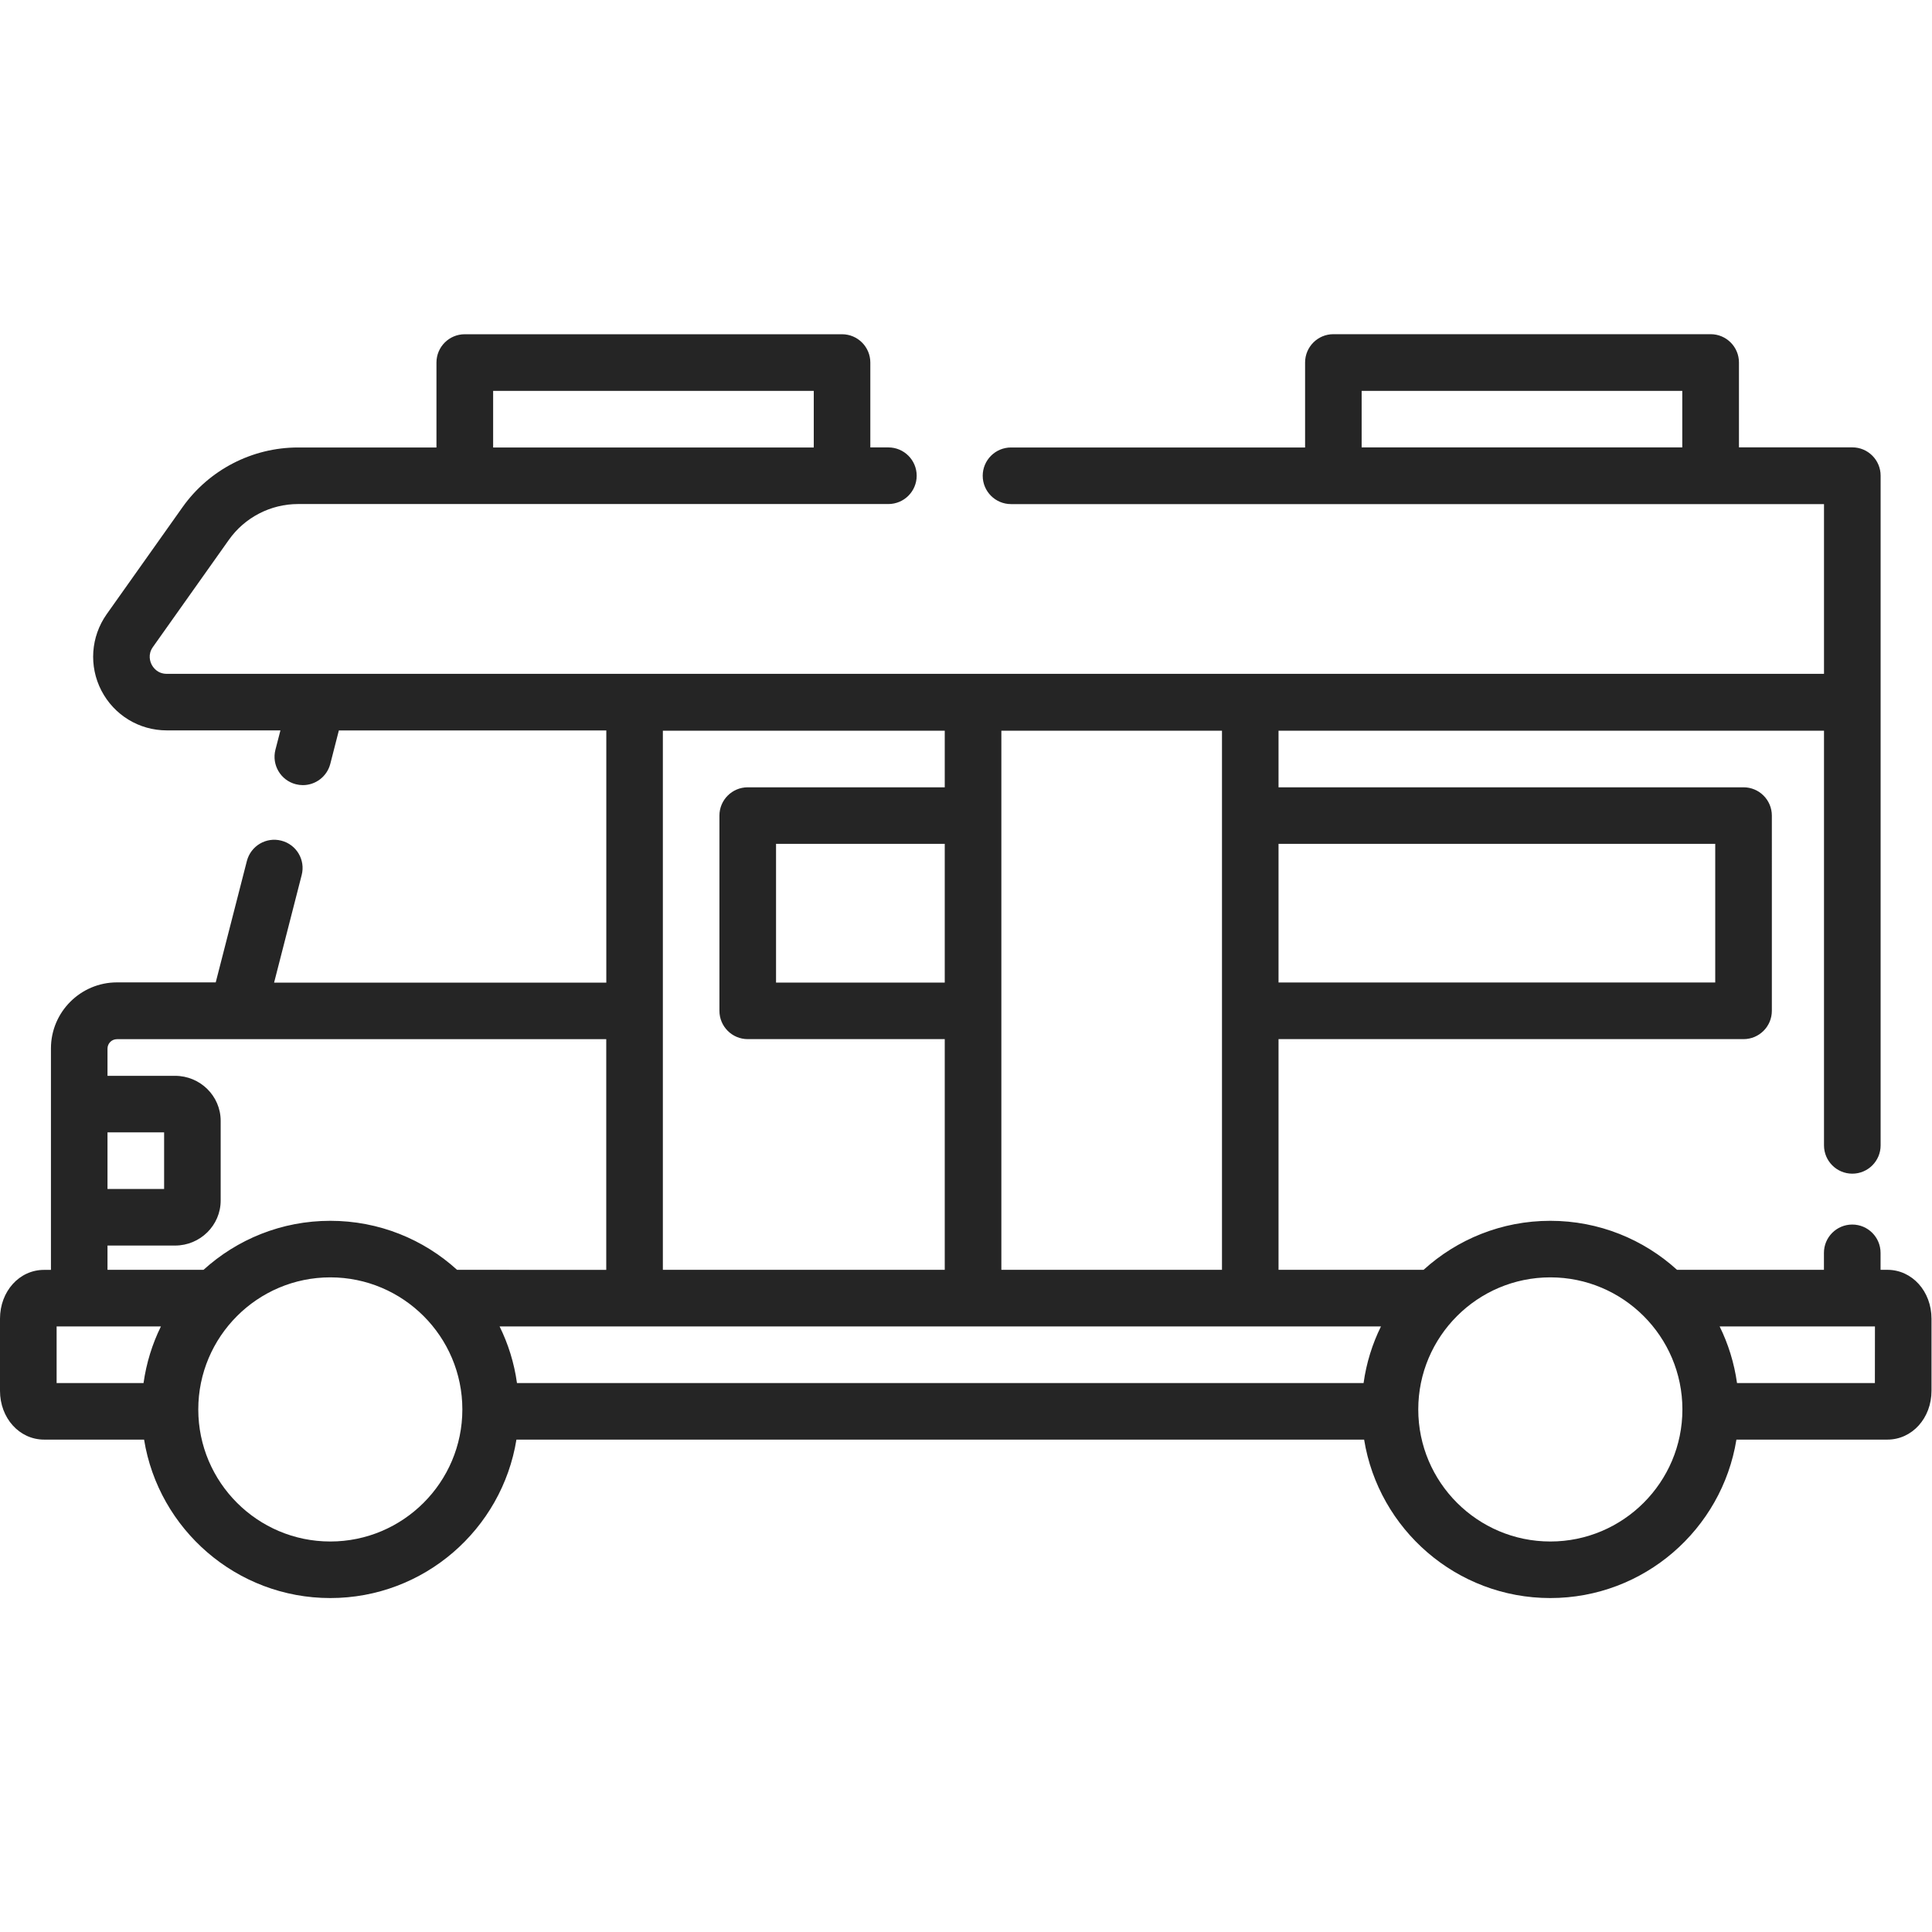 <?xml version="1.0" encoding="UTF-8" standalone="no"?>
<svg
   xmlns:dc="http://purl.org/dc/elements/1.1/"
   xmlns:cc="http://creativecommons.org/ns#"
   xmlns:rdf="http://www.w3.org/1999/02/22-rdf-syntax-ns#"
   xmlns:svg="http://www.w3.org/2000/svg"
   xmlns="http://www.w3.org/2000/svg"
   version="1.1"
   id="svg2"
   xml:space="preserve"
   width="40"
   height="40"
   viewBox="0 0 42.667 27.917"><defs
     id="defs6" /><g
     id="g10"
     transform="matrix(1.333,0,0,-1.333,0,27.917)"><g
       id="g12"><path
         d="M 31.269,5.438 H 31.156 v 0.281 c 0,0.259 -0.21,0.469 -0.469,0.469 -0.259,0 -0.469,-0.21 -0.469,-0.469 V 5.438 H 27.784 C 27.229,5.942 26.492,6.25 25.684,6.25 24.877,6.25 24.14,5.942 23.585,5.438 h -2.403 v 3.822 h 7.704 c 0.259,0 0.469,0.21 0.469,0.469 V 12.963 c 0,0.259 -0.21,0.469 -0.469,0.469 H 21.182 V 14.37 H 30.219 V 7.5 c 0,-0.259 0.21,-0.469 0.469,-0.469 0.259,0 0.469,0.21 0.469,0.469 v 7.339 c 0,8.12e-4 -1.26e-4,0.002 -1.26e-4,0.003 0,8.13e-4 1.26e-4,0.002 1.26e-4,0.003 v 3.75 c 0,0.259 -0.21,0.469 -0.469,0.469 h -1.878 v 1.406 c 0,0.259 -0.21,0.469 -0.469,0.469 h -6.25 c -0.259,0 -0.469,-0.21 -0.469,-0.469 V 19.062 H 16.75 c -0.259,0 -0.469,-0.21 -0.469,-0.469 0,-0.259 0.21,-0.469 0.469,-0.469 H 30.219 V 15.312 H 2.763 c -0.154,0 -0.226,0.106 -0.25,0.152 -0.024,0.046 -0.069,0.166 0.02,0.292 l 1.258,1.775 C 4.054,17.903 4.483,18.125 4.938,18.125 h 9.78 c 0.259,0 0.469,0.21 0.469,0.469 0,0.259 -0.21,0.469 -0.469,0.469 h -0.299 v 1.406 c 0,0.259 -0.21,0.469 -0.469,0.469 h -6.25 c -0.259,0 -0.469,-0.21 -0.469,-0.469 V 19.062 h -2.294 c -0.759,0 -1.474,-0.37 -1.913,-0.989 l -1.258,-1.775 C 1.504,15.925 1.47,15.44 1.68,15.034 1.891,14.628 2.305,14.375 2.763,14.375 H 4.646 L 4.563,14.054 C 4.499,13.803 4.65,13.547 4.901,13.483 4.94,13.473 4.979,13.468 5.018,13.468 c 0.209,0 0.399,0.141 0.454,0.352 l 0.142,0.554 h 4.431 v -4.178 H 4.541 L 4.998,11.978 C 5.063,12.229 4.912,12.484 4.661,12.548 4.41,12.613 4.155,12.462 4.09,12.211 L 3.574,10.2 H 1.938 c -0.603,0 -1.094,-0.491 -1.094,-1.094 v -0.003 -3.666 H 0.731 C 0.321,5.438 0,5.082 0,4.628 V 3.434 C 0,2.981 0.321,2.625 0.731,2.625 H 2.387 C 2.627,1.139 3.919,0 5.472,0 7.025,0 8.316,1.139 8.556,2.625 H 22.6 C 22.84,1.139 24.131,0 25.684,0 c 1.553,0 2.844,1.139 3.084,2.625 h 2.501 C 31.679,2.625 32,2.981 32,3.434 V 4.628 C 32,5.082 31.679,5.438 31.269,5.438 Z m -3.398,13.625 h -5.312 V 20 h 5.312 z M 8.17,20 h 5.312 v -0.938 h -5.312 z m 13.012,-7.505 h 7.235 v -2.297 h -7.235 z m -4.592,1.875 h 3.655 V 5.438 H 16.59 Z M 10.982,14.37 h 4.67 v -0.938 h -3.264 c -0.259,0 -0.469,-0.21 -0.469,-0.469 V 9.729 c 0,-0.259 0.21,-0.469 0.469,-0.469 h 3.264 V 5.438 h -4.67 z m 4.67,-1.875 V 10.197 H 12.857 V 12.495 Z M 1.781,7.715 h 0.938 v -0.938 H 1.781 Z M 2.378,3.562 H 0.938 V 4.5 H 2.666 C 2.523,4.21 2.425,3.895 2.378,3.562 Z m 3.094,-2.625 c -1.206,0 -2.187,0.981 -2.187,2.188 0,1.206 0.981,2.188 2.187,2.188 1.206,0 2.188,-0.981 2.188,-2.188 0,-1.206 -0.981,-2.188 -2.188,-2.188 z M 7.572,5.438 c -0.555,0.505 -1.292,0.812 -2.1,0.812 -0.808,0 -1.545,-0.308 -2.1,-0.812 H 1.781 v 0.402 H 2.9 c 0.417,0 0.756,0.335 0.756,0.746 V 7.906 C 3.656,8.318 3.317,8.652 2.9,8.652 H 1.781 v 0.451 c 0,0.086 0.07,0.156 0.156,0.156 h 8.107 v -3.822 z M 22.591,3.562 H 8.565 C 8.519,3.895 8.42,4.21 8.277,4.5 H 22.879 C 22.736,4.21 22.637,3.895 22.591,3.562 Z m 3.094,-2.625 c -1.206,0 -2.188,0.981 -2.188,2.188 0,1.206 0.981,2.188 2.188,2.188 1.206,0 2.188,-0.981 2.188,-2.188 0,-1.206 -0.981,-2.188 -2.188,-2.188 z M 31.062,3.562 H 28.778 C 28.731,3.895 28.633,4.21 28.49,4.5 h 2.573 z"
         style="fill:#252525;fill-opacity:1;fill-rule:nonzero;stroke:none"
         id="path14" /></g></g></svg>
